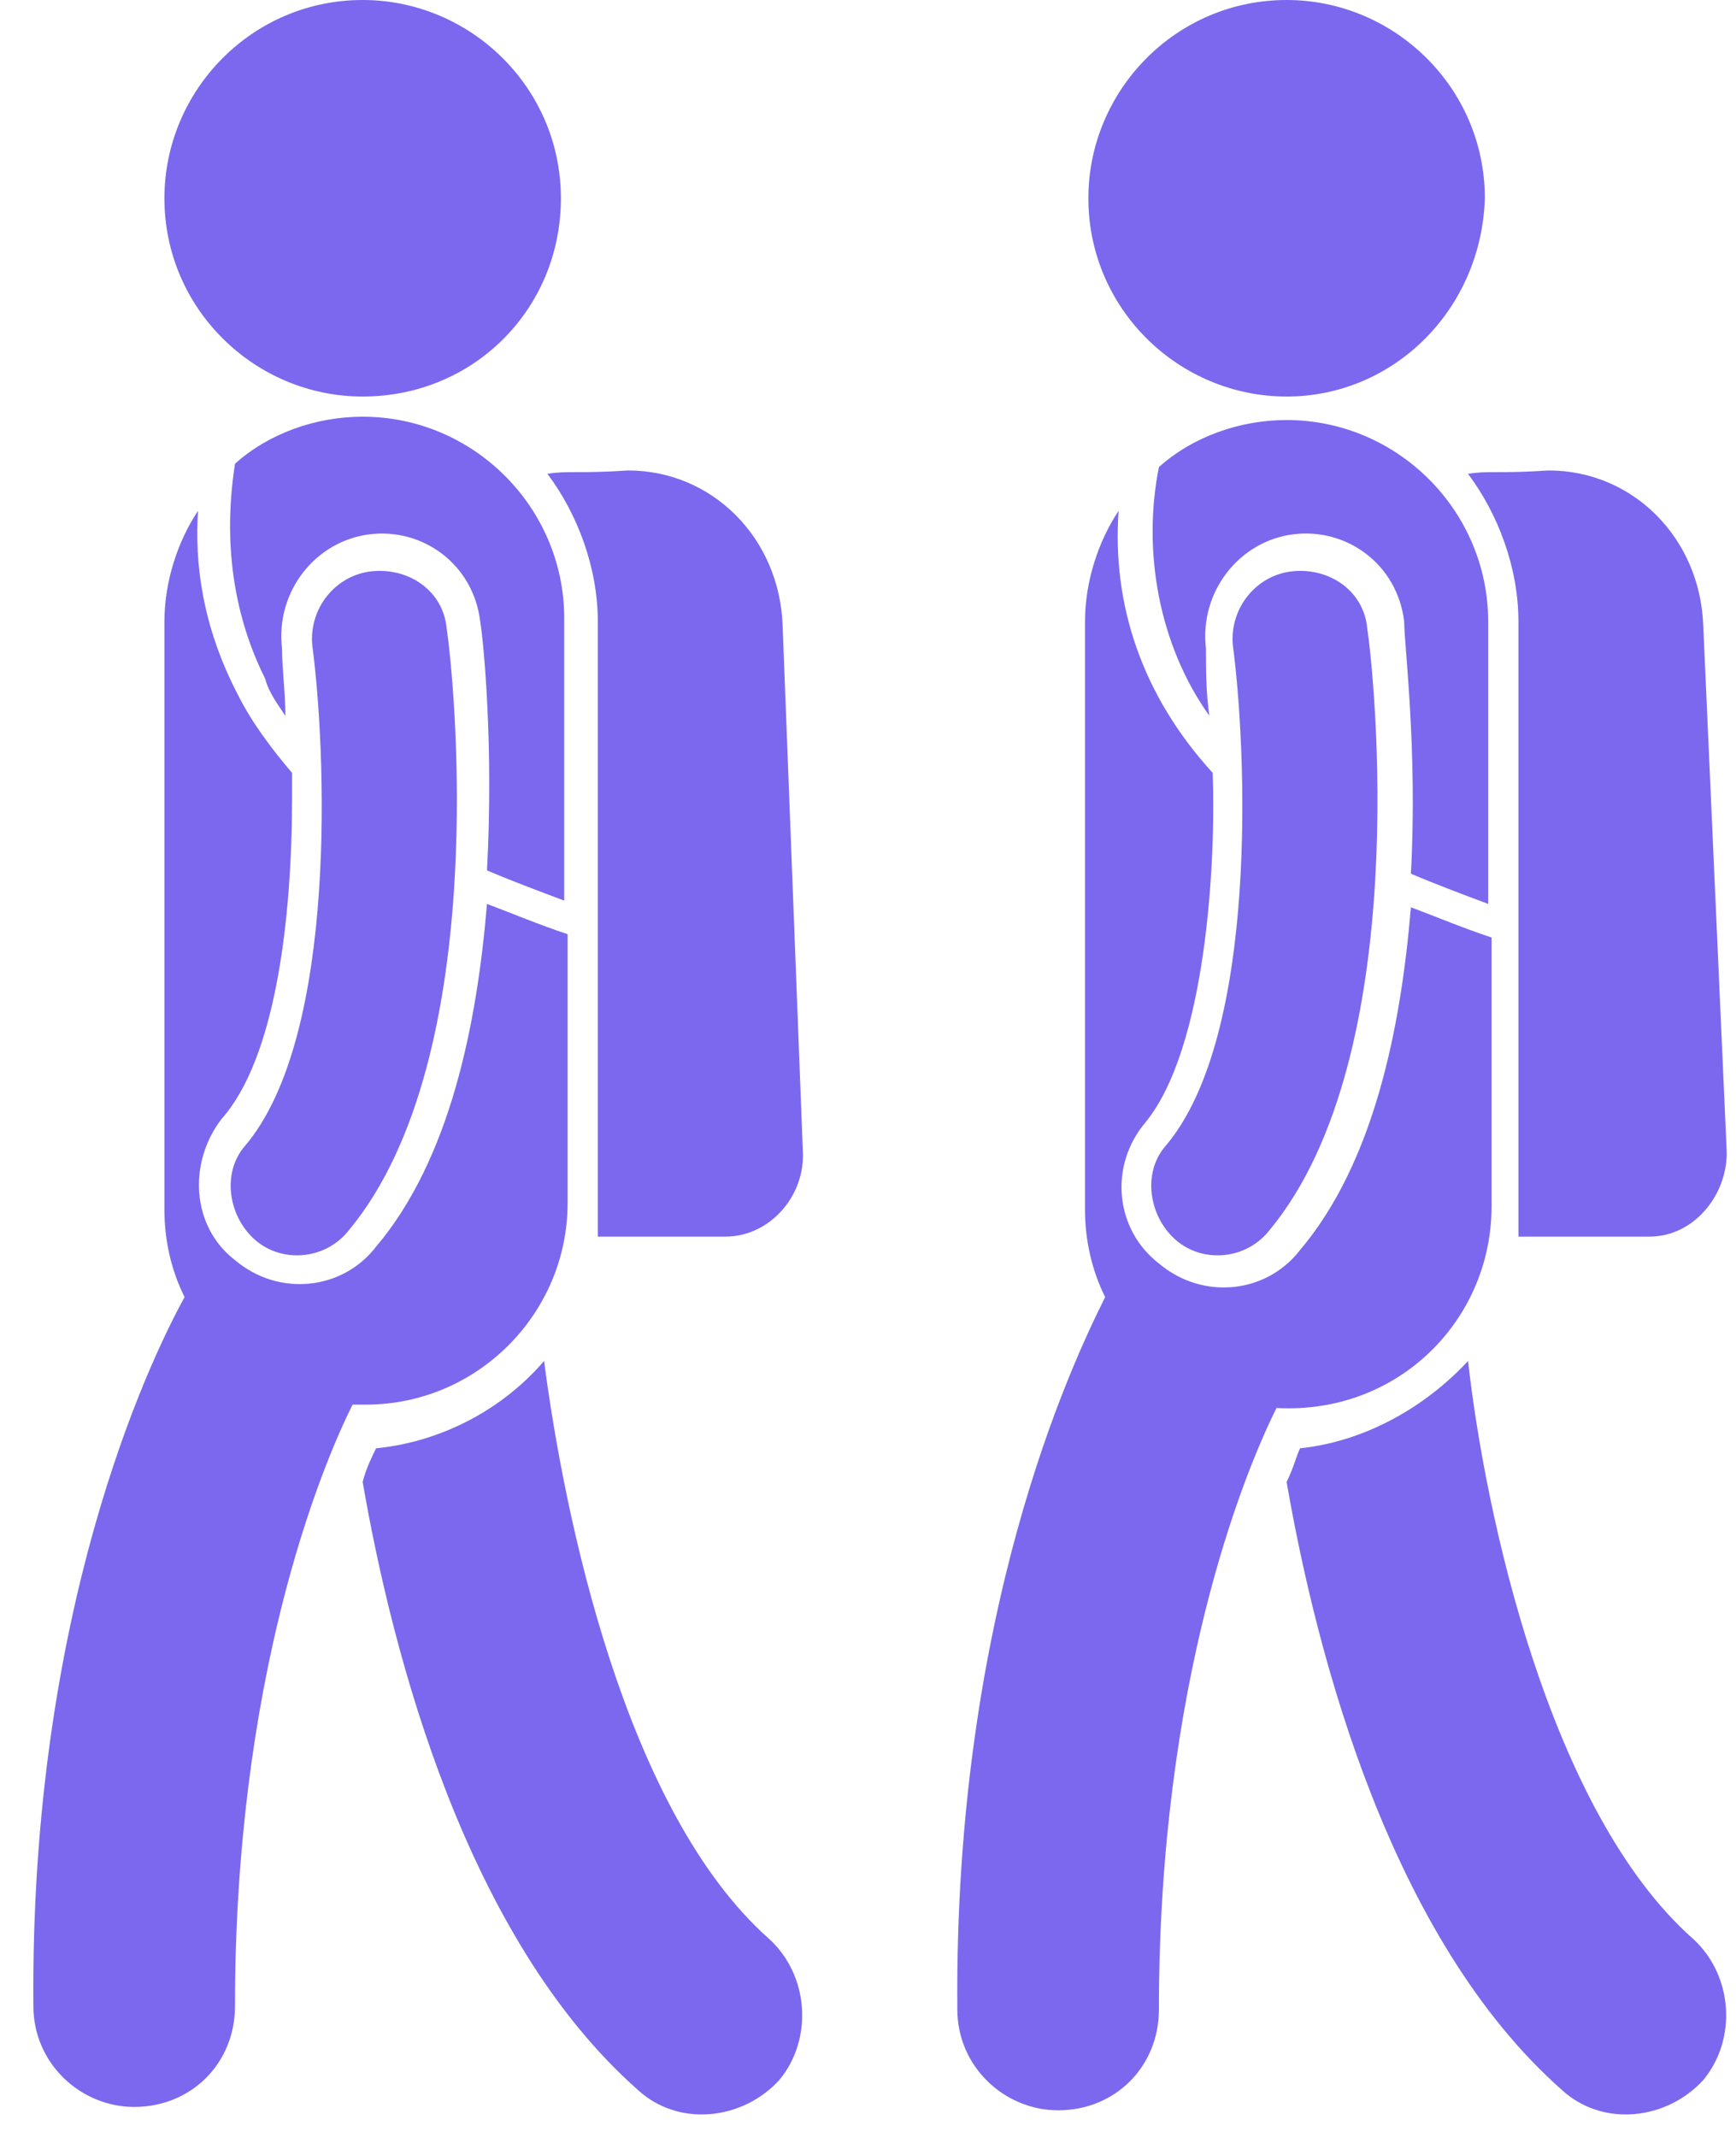 <svg width="52" height="64" viewBox="0 0 52 64" fill="none" xmlns="http://www.w3.org/2000/svg">
<path d="M49.408 37.036H45.483C45.483 36.734 45.483 36.533 45.483 36.231V18.619C45.483 17.008 44.879 15.398 43.973 14.191C44.577 14.09 44.879 14.191 46.389 14.09C48.905 14.09 50.917 16.103 51.018 18.719L51.723 34.52C51.723 35.828 50.716 37.036 49.408 37.036Z" fill="#7B68EE"/>
<path d="M43.974 40.76C44.477 45.289 46.389 54.246 50.717 58.07C51.925 59.177 52.025 61.089 51.019 62.297C49.912 63.505 48 63.706 46.792 62.599C41.659 58.07 39.445 49.616 38.539 44.383C38.741 43.98 38.841 43.578 38.942 43.376C40.854 43.175 42.666 42.169 43.974 40.76Z" fill="#7B68EE"/>
<path d="M36.224 21.436C34.714 19.323 34.211 16.505 34.714 13.989C35.721 13.083 37.13 12.58 38.539 12.58C41.86 12.58 44.577 15.297 44.577 18.619V27.072C43.772 26.77 42.967 26.468 42.262 26.166C42.464 22.443 42.061 19.323 42.061 18.619C41.86 16.908 40.35 15.801 38.74 16.002C37.13 16.203 35.922 17.713 36.123 19.424C36.123 20.027 36.123 20.732 36.224 21.436Z" fill="#7B68EE"/>
<path d="M32.5 36.23V18.618C32.5 17.41 32.903 16.203 33.507 15.297C33.305 18.115 34.211 20.832 36.325 23.147C36.425 25.864 36.123 31.399 34.312 33.613C33.205 34.922 33.406 36.834 34.714 37.84C36.023 38.947 37.935 38.746 38.941 37.438C41.155 34.821 41.96 30.796 42.262 27.172C43.068 27.474 43.772 27.776 44.678 28.078V36.129C44.678 39.551 41.86 42.369 38.237 42.168C37.23 44.181 34.714 50.42 34.714 60.182C34.714 61.893 33.406 63.202 31.695 63.202C30.085 63.202 28.676 61.893 28.676 60.182C28.575 48.307 32.098 40.859 33.104 38.847C32.702 38.042 32.5 37.136 32.5 36.23Z" fill="#7B68EE"/>
<path d="M38.539 11.876C35.318 11.876 32.601 9.259 32.601 5.938C32.601 2.717 35.218 0 38.539 0C41.759 0 44.477 2.617 44.477 5.938C44.376 9.259 41.759 11.876 38.539 11.876Z" fill="#7B68EE"/>
<path d="M38.74 17.107C39.847 17.007 40.853 17.711 40.954 18.818C41.155 20.126 42.363 31.599 38.035 36.833C37.331 37.739 36.023 37.839 35.218 37.135C34.412 36.43 34.211 35.122 34.916 34.317C37.733 30.996 37.331 22.34 36.928 19.321C36.828 18.214 37.633 17.208 38.74 17.107Z" fill="#7B68EE"/>
<path d="M21.732 37.036H17.907C17.907 36.734 17.907 36.533 17.907 36.231V18.619C17.907 17.008 17.303 15.398 16.398 14.191C17.002 14.09 17.303 14.191 18.813 14.09C21.329 14.09 23.342 16.103 23.442 18.719L24.046 34.419C24.147 35.828 23.04 37.036 21.732 37.036Z" fill="#7B68EE"/>
<path d="M16.297 40.76C16.901 45.389 18.713 54.246 23.04 58.07C24.248 59.177 24.349 61.089 23.342 62.297C22.235 63.505 20.323 63.706 19.115 62.599C13.983 58.07 11.768 49.616 10.863 44.383C10.963 43.98 11.165 43.578 11.265 43.376C13.278 43.175 15.09 42.169 16.297 40.76Z" fill="#7B68EE"/>
<path d="M8.548 21.438C8.347 21.136 8.045 20.733 7.944 20.33C6.636 17.714 6.837 15.198 7.039 13.889C8.045 12.984 9.454 12.48 10.863 12.48C14.184 12.48 16.901 15.198 16.901 18.519V26.973C16.096 26.671 15.291 26.369 14.587 26.067C14.788 22.343 14.486 19.223 14.385 18.619C14.184 16.909 12.675 15.802 11.064 16.003C9.454 16.204 8.246 17.714 8.448 19.425C8.448 20.029 8.548 20.733 8.548 21.438Z" fill="#7B68EE"/>
<path d="M10.863 11.876C7.643 11.876 4.925 9.259 4.925 5.938C4.925 2.717 7.542 0 10.863 0C14.084 0 16.801 2.617 16.801 5.938C16.801 9.259 14.184 11.876 10.863 11.876Z" fill="#7B68EE"/>
<path d="M5.529 38.847C5.126 38.042 4.925 37.136 4.925 36.23V18.618C4.925 17.41 5.328 16.203 5.932 15.297C5.831 16.806 6.032 18.719 7.139 20.832C7.542 21.637 8.146 22.442 8.749 23.147V23.851C8.749 27.575 8.246 31.701 6.636 33.513C5.63 34.821 5.73 36.733 7.039 37.74C8.347 38.847 10.259 38.645 11.265 37.337C13.479 34.721 14.285 30.695 14.587 27.072C15.392 27.374 16.096 27.676 17.002 27.978V36.029C17.002 39.35 14.285 42.067 10.963 42.067H10.561C9.555 44.08 7.039 50.32 7.039 60.082C7.039 61.793 5.73 63.101 4.019 63.101C2.409 63.101 1 61.793 1 60.082C0.899 48.307 4.422 40.859 5.529 38.847Z" fill="#7B68EE"/>
<path d="M11.165 17.107C12.272 17.007 13.278 17.711 13.379 18.818C13.58 20.126 14.788 31.599 10.46 36.833C9.756 37.739 8.447 37.839 7.642 37.135C6.837 36.43 6.636 35.122 7.34 34.317C10.158 30.996 9.756 22.34 9.353 19.321C9.253 18.214 10.058 17.208 11.165 17.107Z" fill="#7B68EE"/>
</svg>
